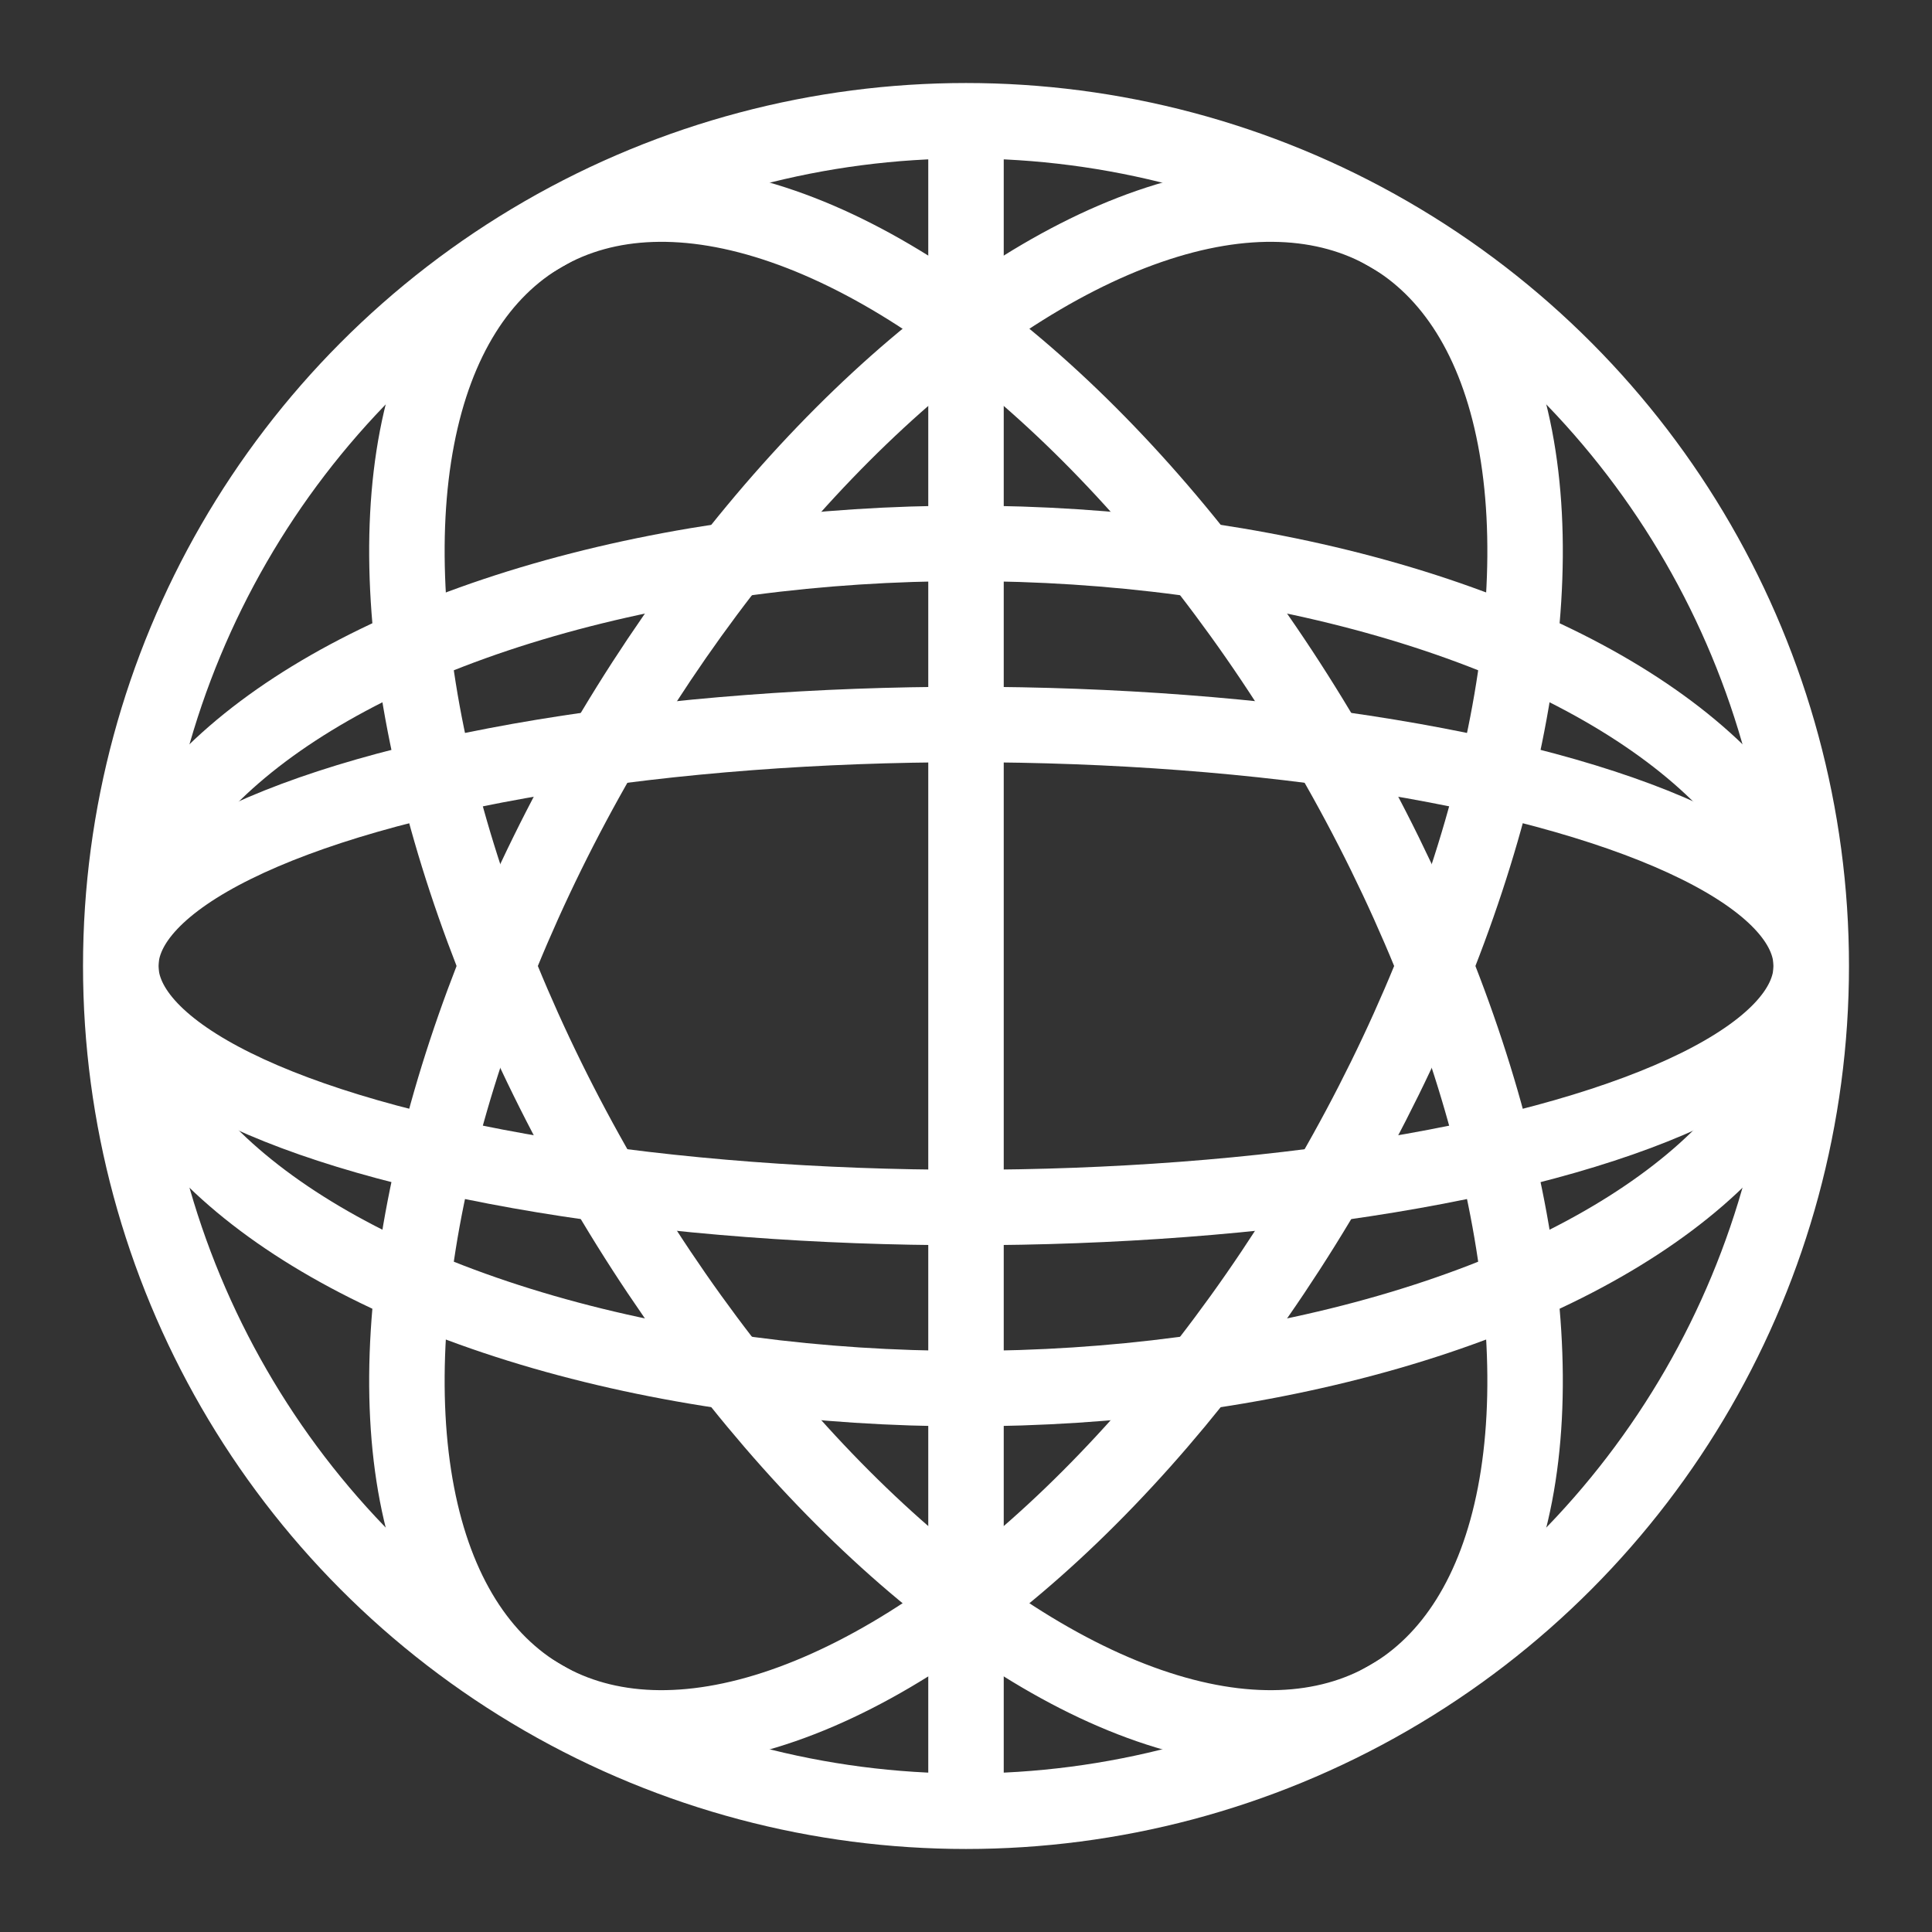 <svg xmlns="http://www.w3.org/2000/svg" viewBox="0 0 512 512">
  <rect x="0" y="0" width="512" height="512" fill="#333333" stroke="none"/>
  <defs>
    <clipPath id="globe-clip">
      <circle cx="256" cy="256" r="224" />
    </clipPath>
    <style>
      .line {
        fill: none;
        stroke: #ffffff;
        stroke-width: 20;
        stroke-linecap: round;
        stroke-linejoin: round;
        vector-effect: non-scaling-stroke;
      }
    </style>
  </defs>

  <!-- Outer circle of the globe -->
  <circle class="line" cx="256" cy="256" r="224" />

  <!-- Grid lines clipped to the sphere -->
  <g clip-path="url(#globe-clip)">
    <!-- Meridians -->
    <line class="line" x1="256" y1="32" x2="256" y2="480" />
    <ellipse class="line" cx="256" cy="256" rx="112" ry="224" transform="rotate(30 256 256)" />
    <ellipse class="line" cx="256" cy="256" rx="112" ry="224" transform="rotate(-30 256 256)" />

    <!-- Parallels -->
    <ellipse class="line" cx="256" cy="256" rx="224" ry="112" />
    <ellipse class="line" cx="256" cy="256" rx="224" ry="64" />
  </g>
</svg>


